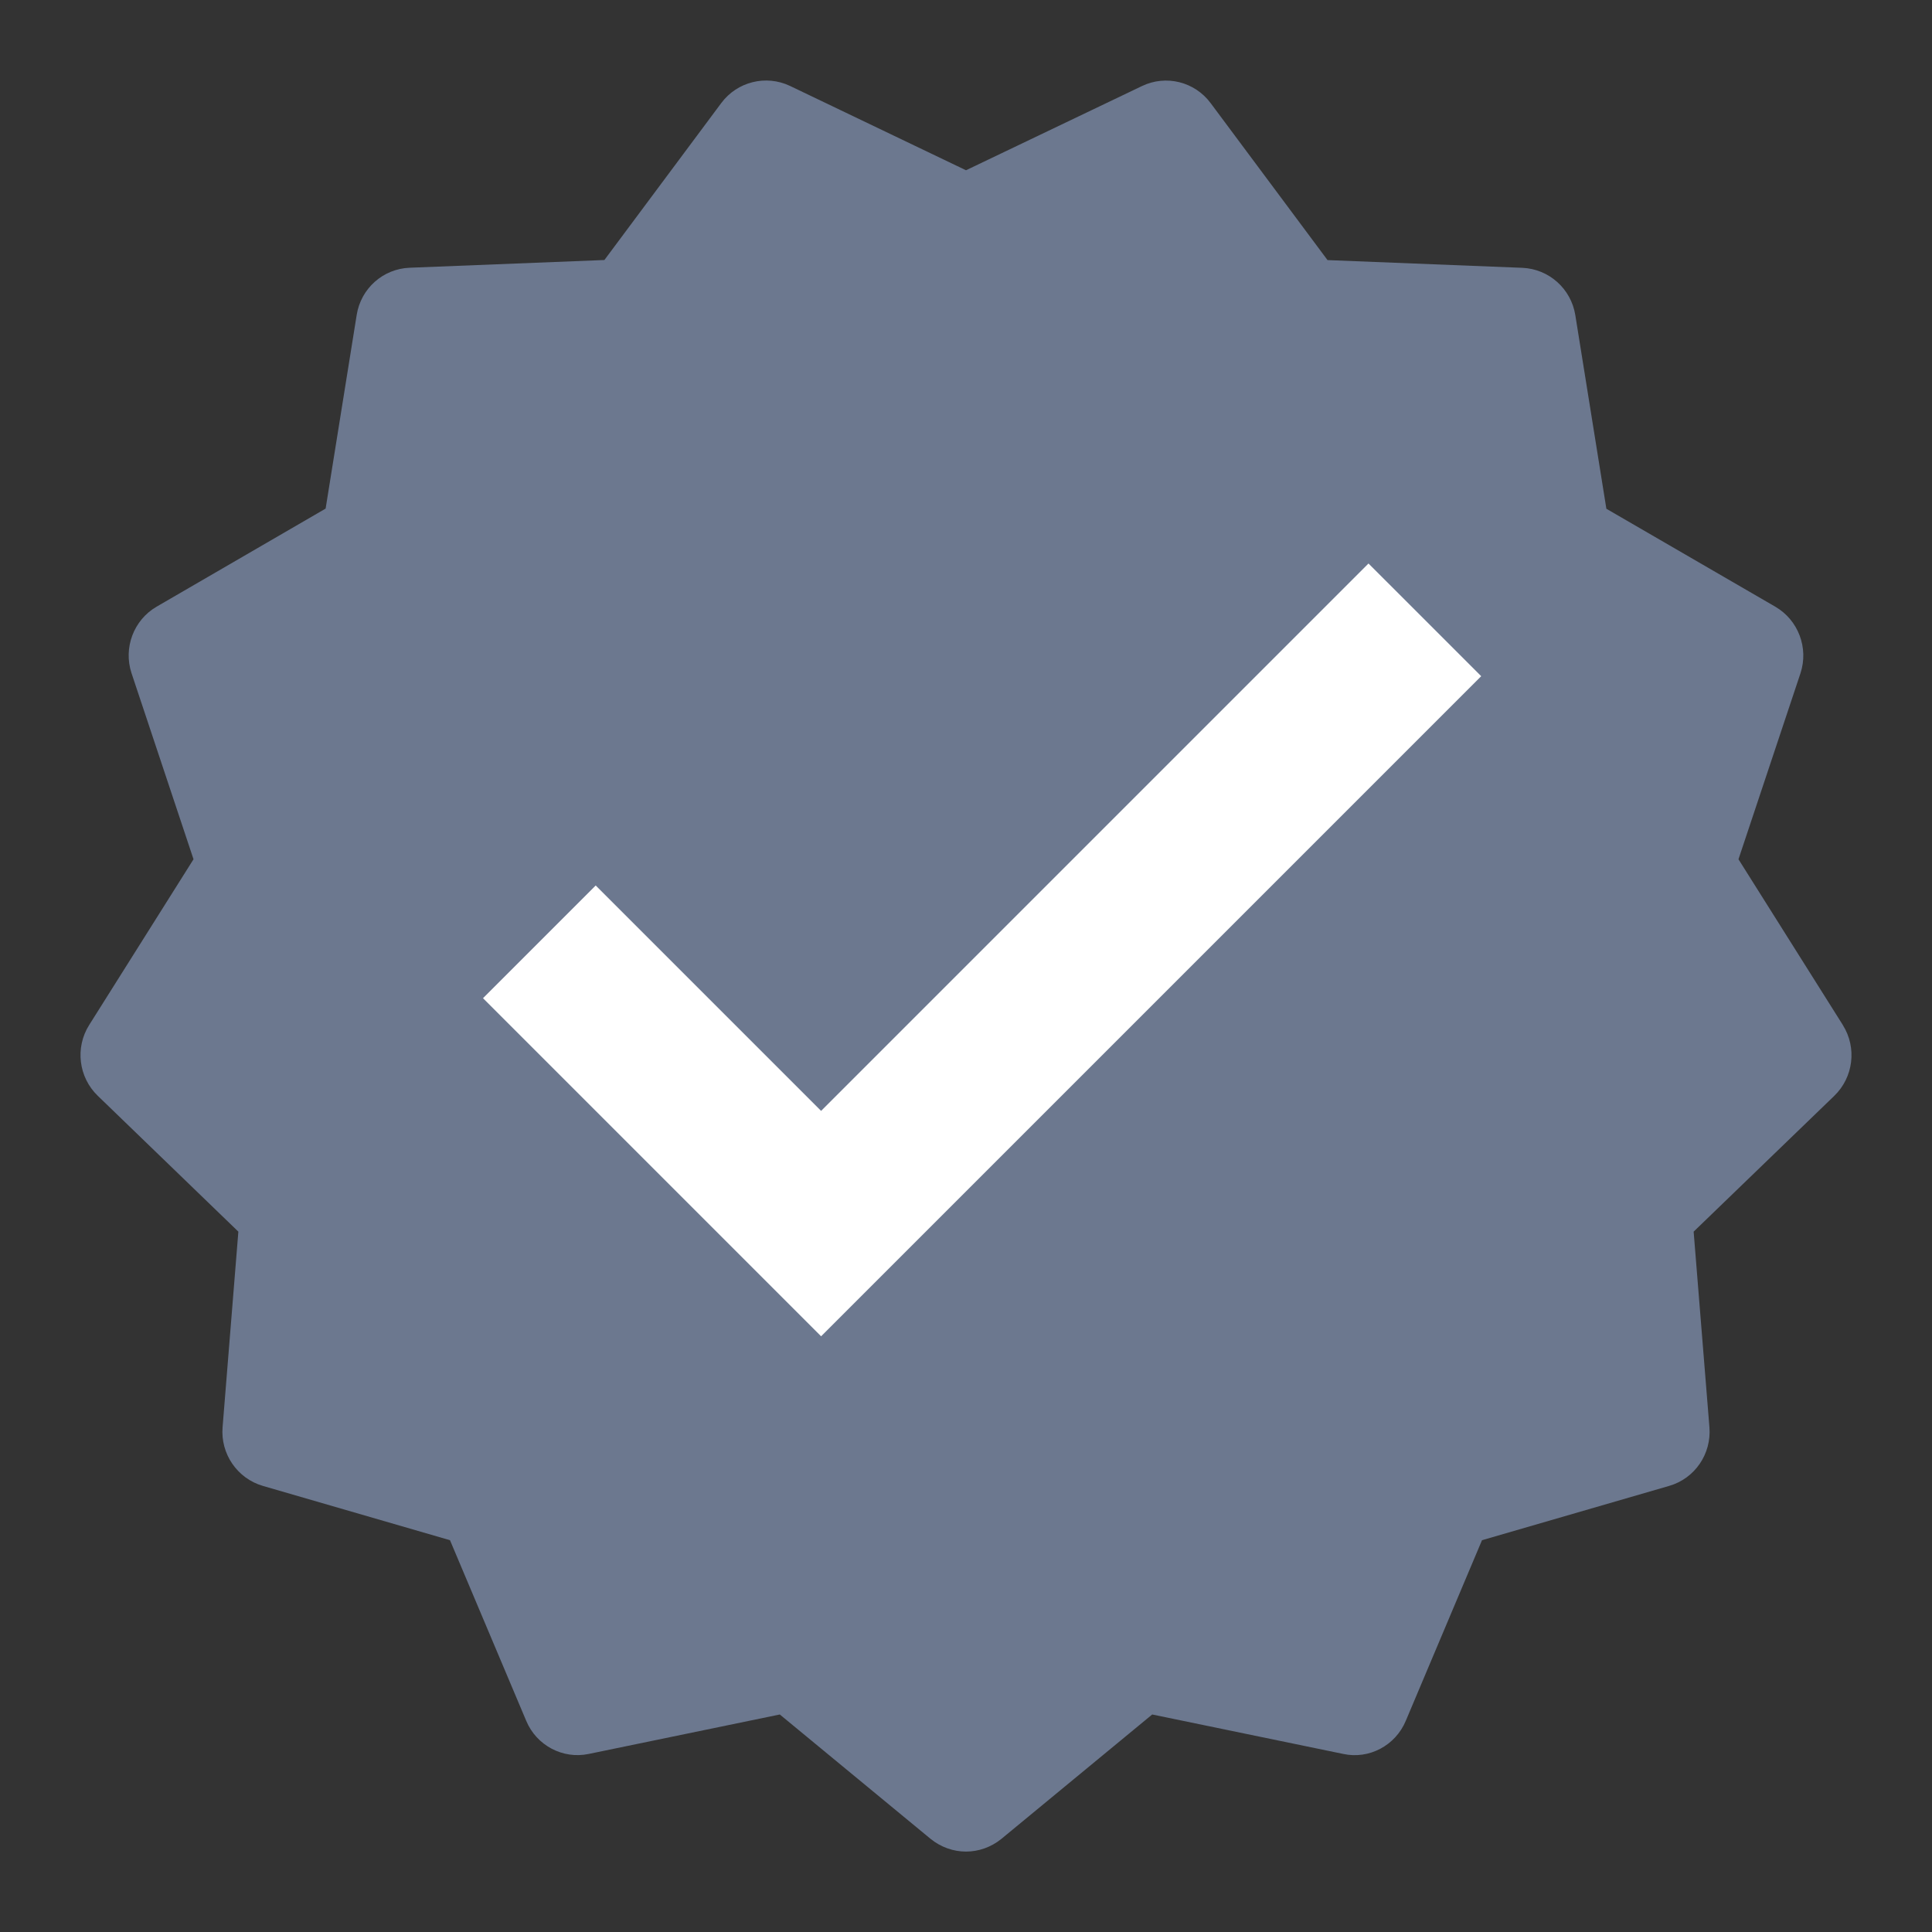 <svg xmlns="http://www.w3.org/2000/svg" width="24" height="24" viewBox="0 0 24 24">
    <rect x="0" y="0" width="24" height="24" fill="#333333" stroke="none"/>
    <g fill="none">
        <path fill="#6C788F" d="M22.893 12.734l-1.297-2.06.77-2.31c.104-.315-.027-.661-.312-.827L19.955 6.32l-.386-2.406c-.053-.328-.328-.573-.658-.587l-2.42-.096-1.452-1.95c-.198-.267-.555-.355-.853-.212L12 2.115 9.813 1.067c-.298-.141-.655-.053-.853.213L7.508 3.23l-2.42.096c-.33.013-.605.258-.657.586l-.386 2.406-2.099 1.218c-.286.166-.416.512-.312.827l.77 2.311-1.297 2.06c-.176.281-.131.648.107.878L2.961 15.3l-.196 2.43c-.027.33.182.635.499.728l2.326.675.947 2.244c.128.306.454.479.777.411l2.373-.49 1.873 1.545c.128.104.284.158.44.158.156 0 .312-.054.44-.158l1.873-1.545 2.373.49c.322.07.649-.105.777-.411l.947-2.244 2.326-.675c.318-.092.526-.397.499-.729l-.196-2.429 1.747-1.687c.238-.23.283-.597.107-.878z"/>
        <path fill="#FFF" d="M17 7L10.2 13.8 7.4 11 6 12.4 10.2 16.6 18.4 8.4z"/>
    </g>
</svg>
